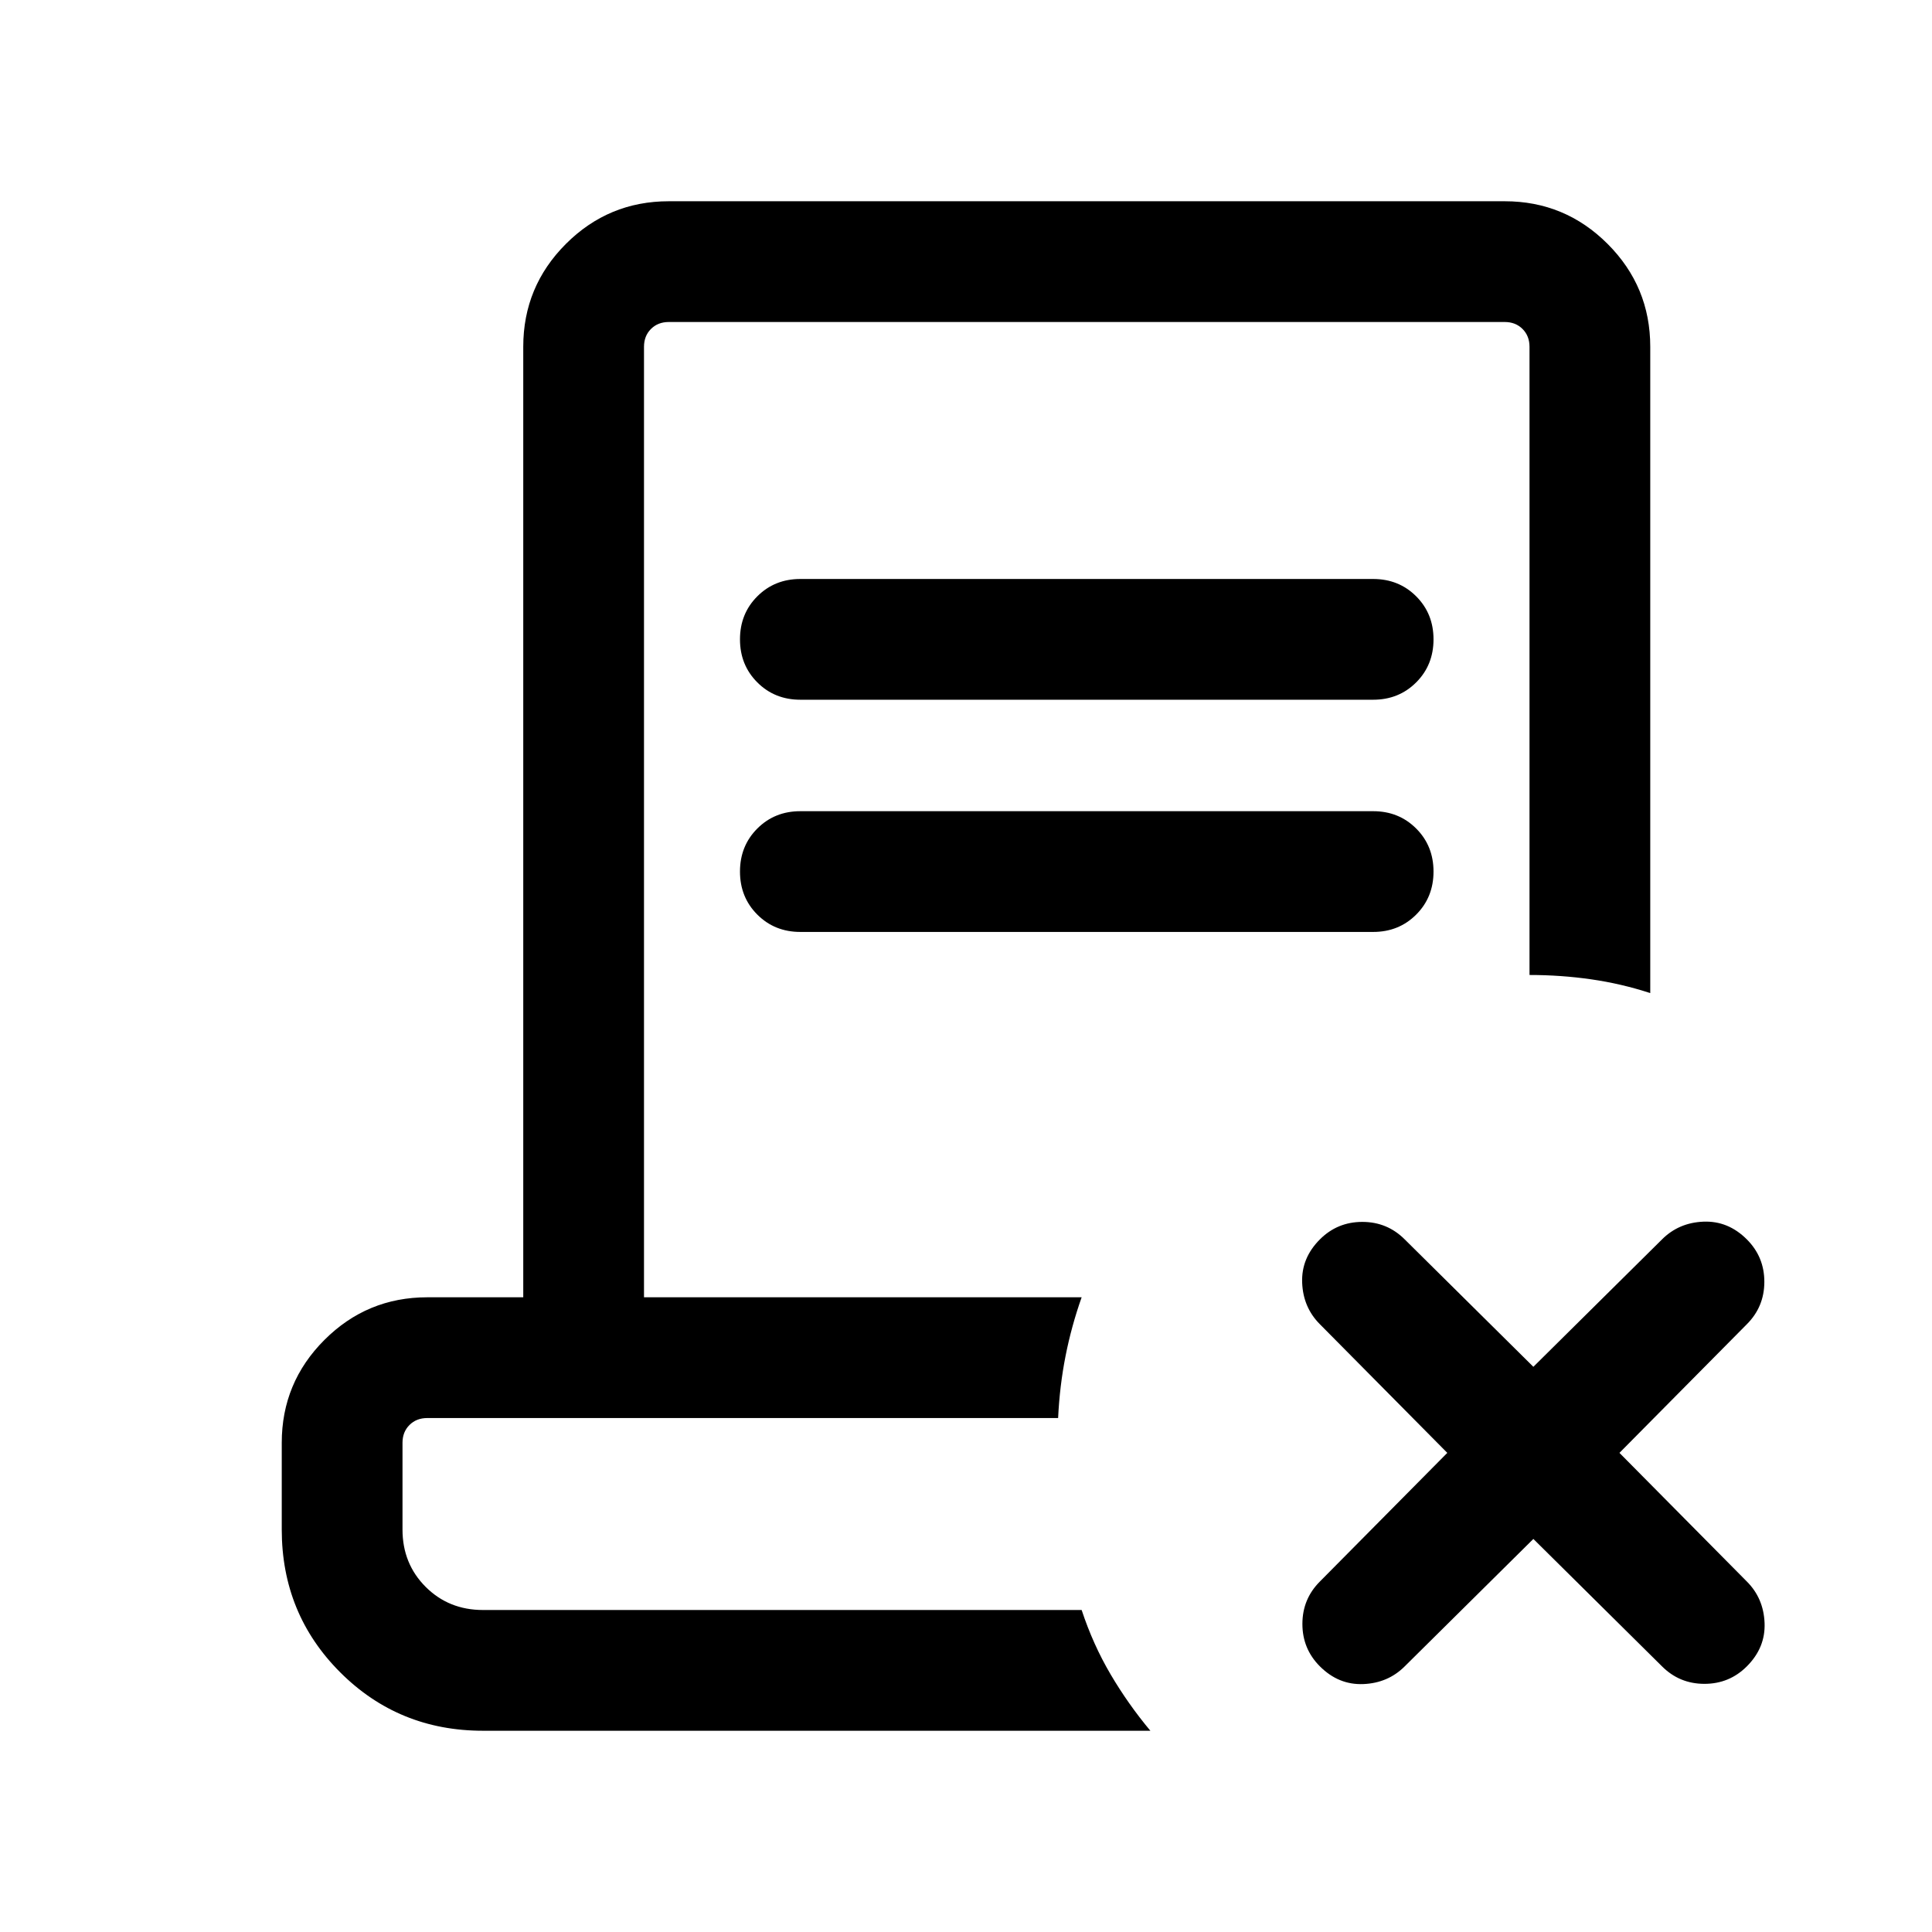 <svg xmlns="http://www.w3.org/2000/svg" height="24" viewBox="0 -960 960 960" width="24"><path d="M761.923-195.309 698-132q-8.308 8.307-20.577 8.807-12.269.5-21.576-8.807-8.692-8.693-8.692-21.077 0-12.384 8.692-21.076l63.308-63.924L655.847-302q-8.308-8.308-8.808-20.577-.5-12.269 8.808-21.576 8.692-8.692 21.076-8.692T698-344.153l63.923 63.308 63.924-63.308q8.307-8.308 20.576-8.808T868-344.153q8.692 8.692 8.692 21.076T868-302l-63.309 63.923L868-174.153q8.307 8.307 8.807 20.576T868-132q-8.693 8.692-21.077 8.692-12.384 0-21.076-8.692l-63.924-63.309ZM240-100.001q-41.922 0-70.961-29.038-29.038-29.039-29.038-70.961v-43.077q0-29.923 21.193-51.115 21.192-21.192 51.115-21.192h47.692v-472.307q0-29.923 21.193-51.115 21.192-21.193 51.115-21.193h415.382q29.923 0 51.115 21.193 21.193 21.192 21.193 51.115v321.152q-14.385-4.692-29.384-6.845-15-2.154-30.615-2.154v-312.153q0-5.385-3.462-8.847-3.462-3.462-8.847-3.462H332.309q-5.385 0-8.847 3.462-3.462 3.462-3.462 8.847v472.307h217.462q-5.077 14.384-8 29.191-2.923 14.808-3.692 30.807H212.309q-5.385 0-8.847 3.462-3.462 3.462-3.462 8.847V-200q0 17 11.5 28.5T240-160h297.462q5.692 17.23 14.422 32.038 8.731 14.807 19.731 27.961H240ZM537.462-160H200 525.77h-.847 12.539Zm-139.77-452.309q-12.769 0-21.384-8.615t-8.615-21.384q0-12.769 8.615-21.384t21.384-8.615h284.616q12.769 0 21.384 8.615t8.615 21.384q0 12.769-8.615 21.384t-21.384 8.615H397.692Zm0 115.385q-12.769 0-21.384-8.615-8.615-8.616-8.615-21.385 0-12.769 8.615-21.384t21.384-8.615h284.616q12.769 0 21.384 8.615t8.615 21.384q0 12.769-8.615 21.385-8.615 8.615-21.384 8.615H397.692Z"/></svg>